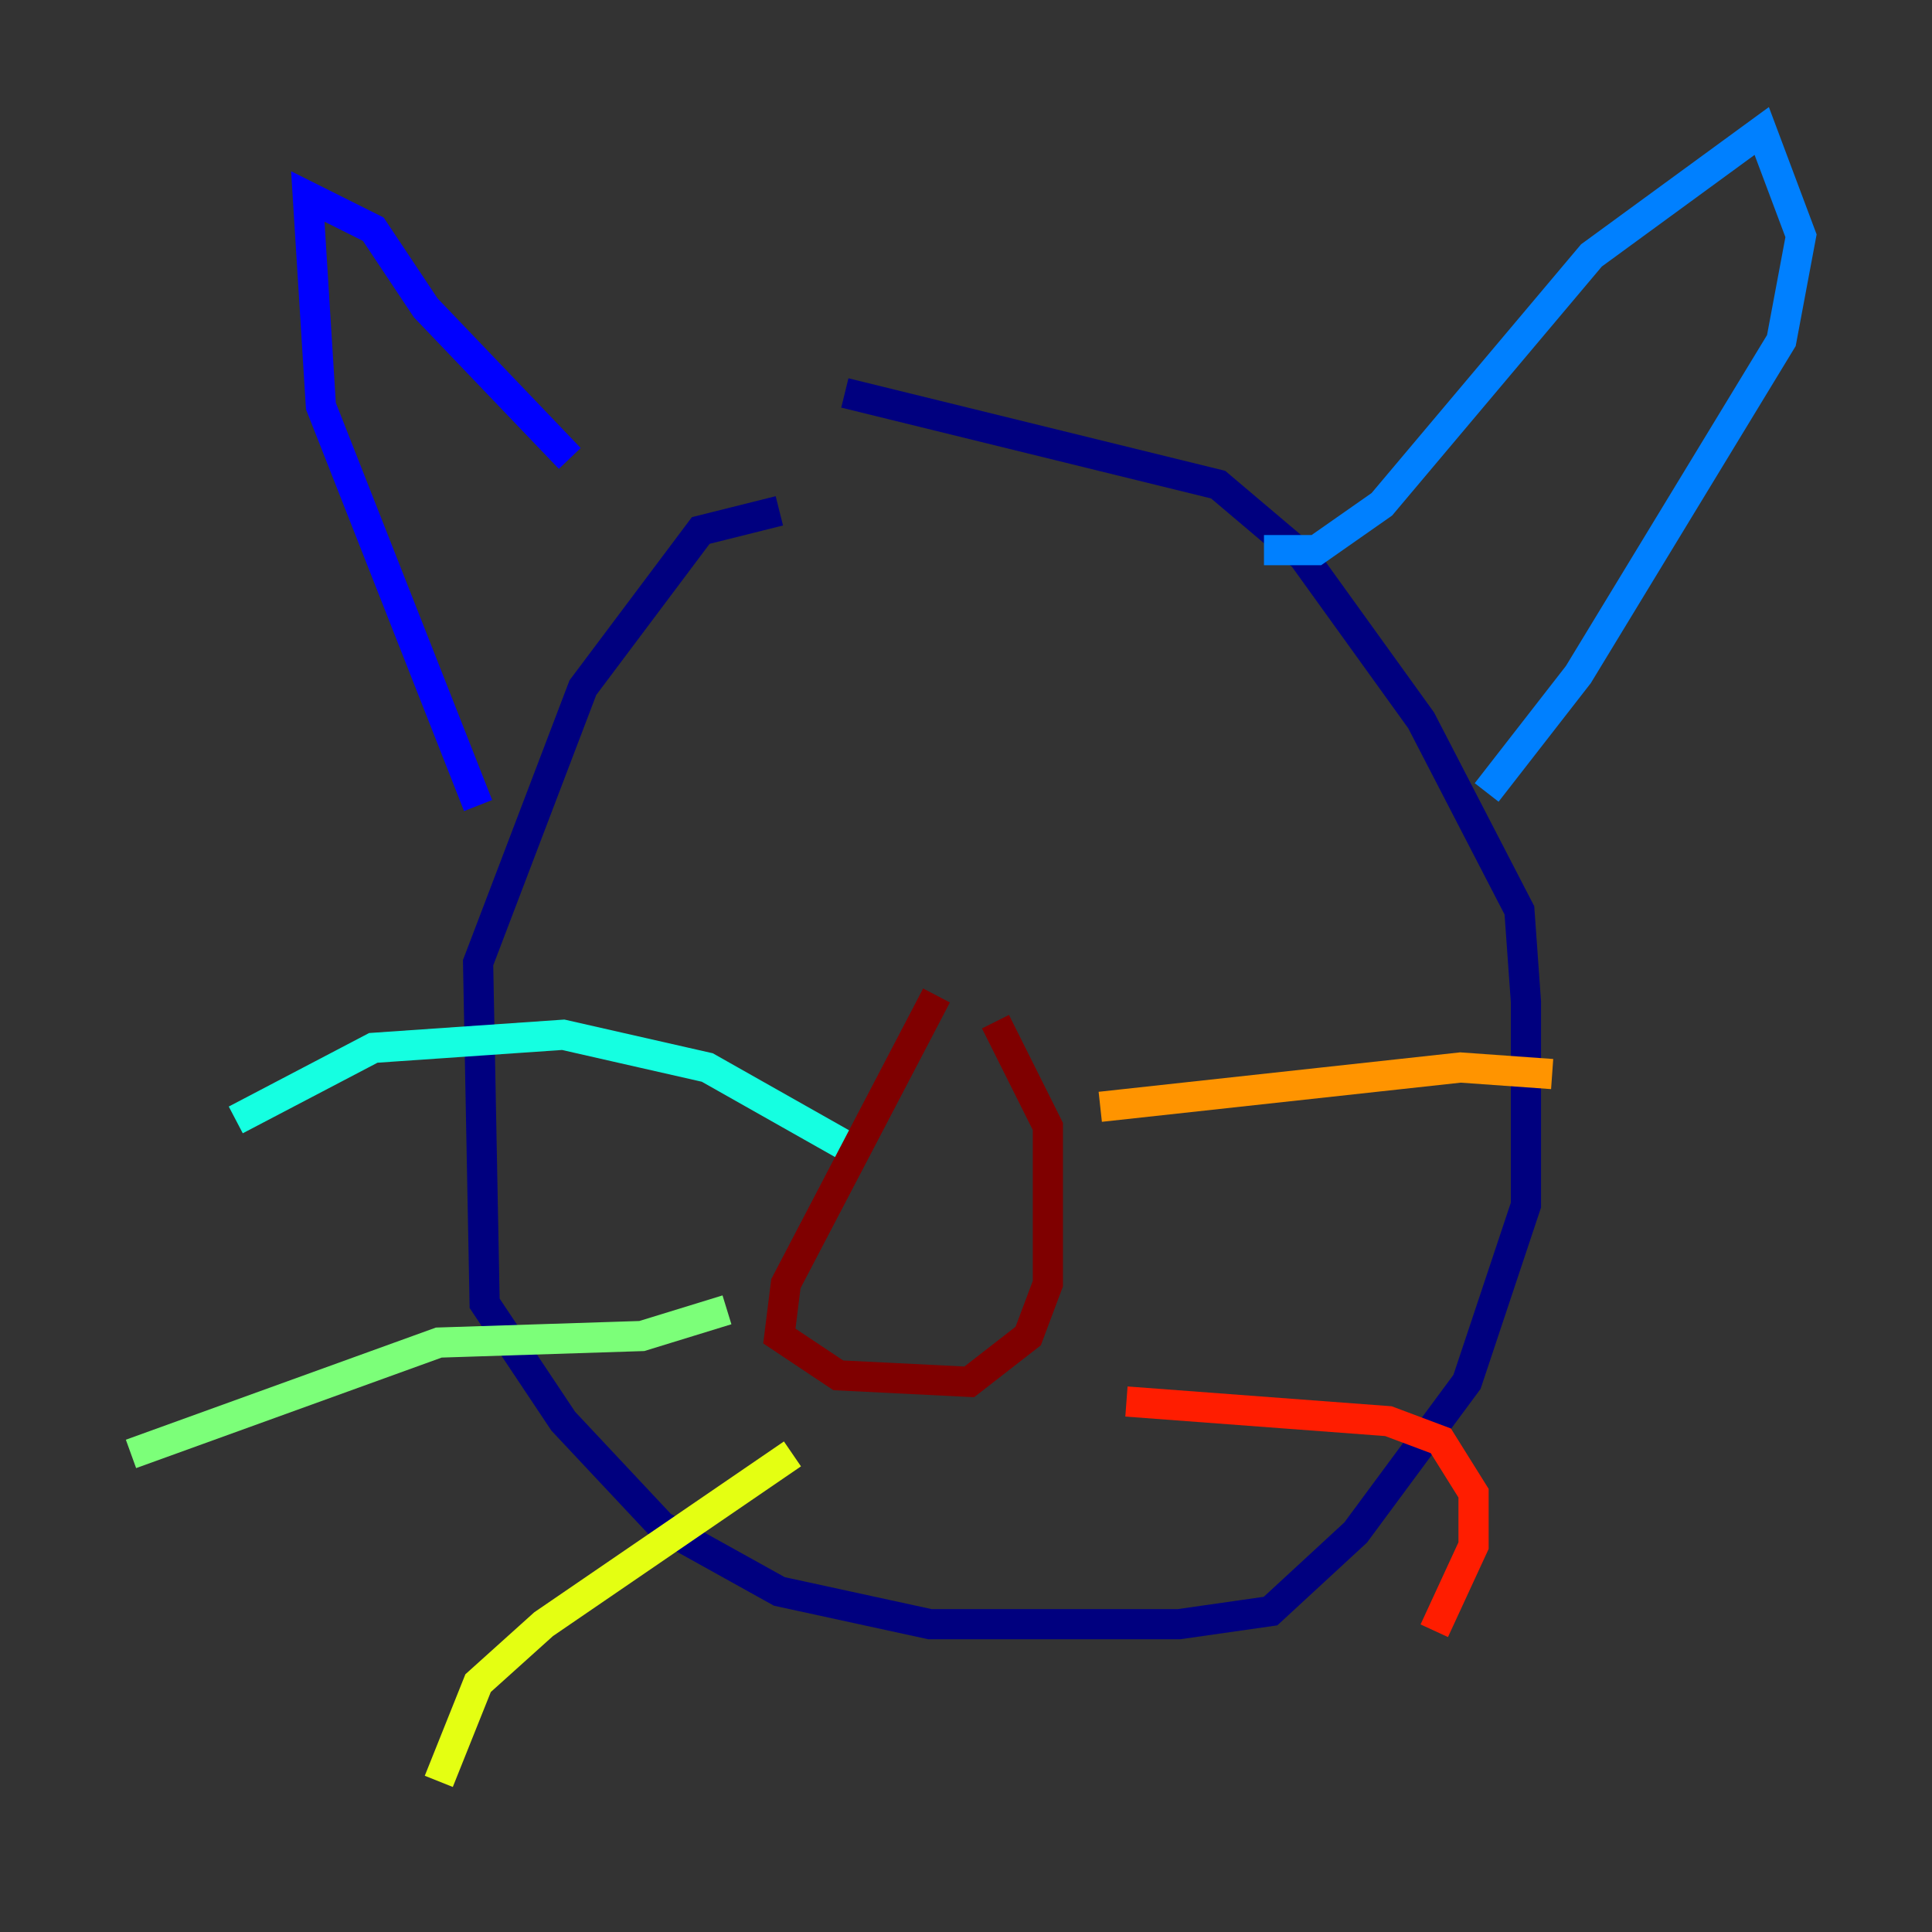 <?xml version="1.0" encoding="utf-8" ?>
<svg baseProfile="tiny" height="128" version="1.2" viewBox="0,0,128,128" width="128" xmlns="http://www.w3.org/2000/svg" xmlns:ev="http://www.w3.org/2001/xml-events" xmlns:xlink="http://www.w3.org/1999/xlink"><rect x="0" y="0" width="128" height="128" fill="#333333" stroke="none"/><defs /><polyline fill="none" points="51.634,33.844 46.427,35.146 38.617,45.559 31.675,63.783 32.108,86.346 37.315,94.156 43.824,101.098 51.634,105.437 61.614,107.607 78.102,107.607 84.176,106.739 89.817,101.532 97.193,91.552 101.098,79.837 101.098,66.386 100.664,60.312 94.156,47.729 86.346,36.881 80.705,32.108 55.973,26.034" stroke="#00007f" stroke-width="2" /><polyline fill="none" points="31.675,53.37 21.261,26.902 20.393,13.017 24.732,15.186 28.203,20.393 37.749,30.373" stroke="#0000ff" stroke-width="2" /><polyline fill="none" points="83.742,36.447 87.214,36.447 91.552,33.41 105.437,16.922 116.719,8.678 119.322,15.62 118.02,22.563 104.57,44.691 98.495,52.502" stroke="#0080ff" stroke-width="2" /><polyline fill="none" points="56.841,76.366 46.861,70.725 37.315,68.556 24.732,69.424 15.62,74.197" stroke="#15ffe1" stroke-width="2" /><polyline fill="none" points="48.163,86.78 42.522,88.515 29.071,88.949 8.678,96.325" stroke="#7cff79" stroke-width="2" /><polyline fill="none" points="52.502,96.325 36.014,107.607 31.675,111.512 29.071,118.02" stroke="#e4ff12" stroke-width="2" /><polyline fill="none" points="72.895,73.329 96.759,70.725 102.834,71.159" stroke="#ff9400" stroke-width="2" /><polyline fill="none" points="74.63,92.854 91.986,94.156 95.458,95.458 97.627,98.929 97.627,102.4 95.024,108.041" stroke="#ff1d00" stroke-width="2" /><polyline fill="none" points="62.047,65.953 52.068,85.044 51.634,88.515 55.539,91.119 64.217,91.552 68.122,88.515 69.424,85.044 69.424,74.63 65.953,67.688" stroke="#7f0000" stroke-width="2" /></svg>
